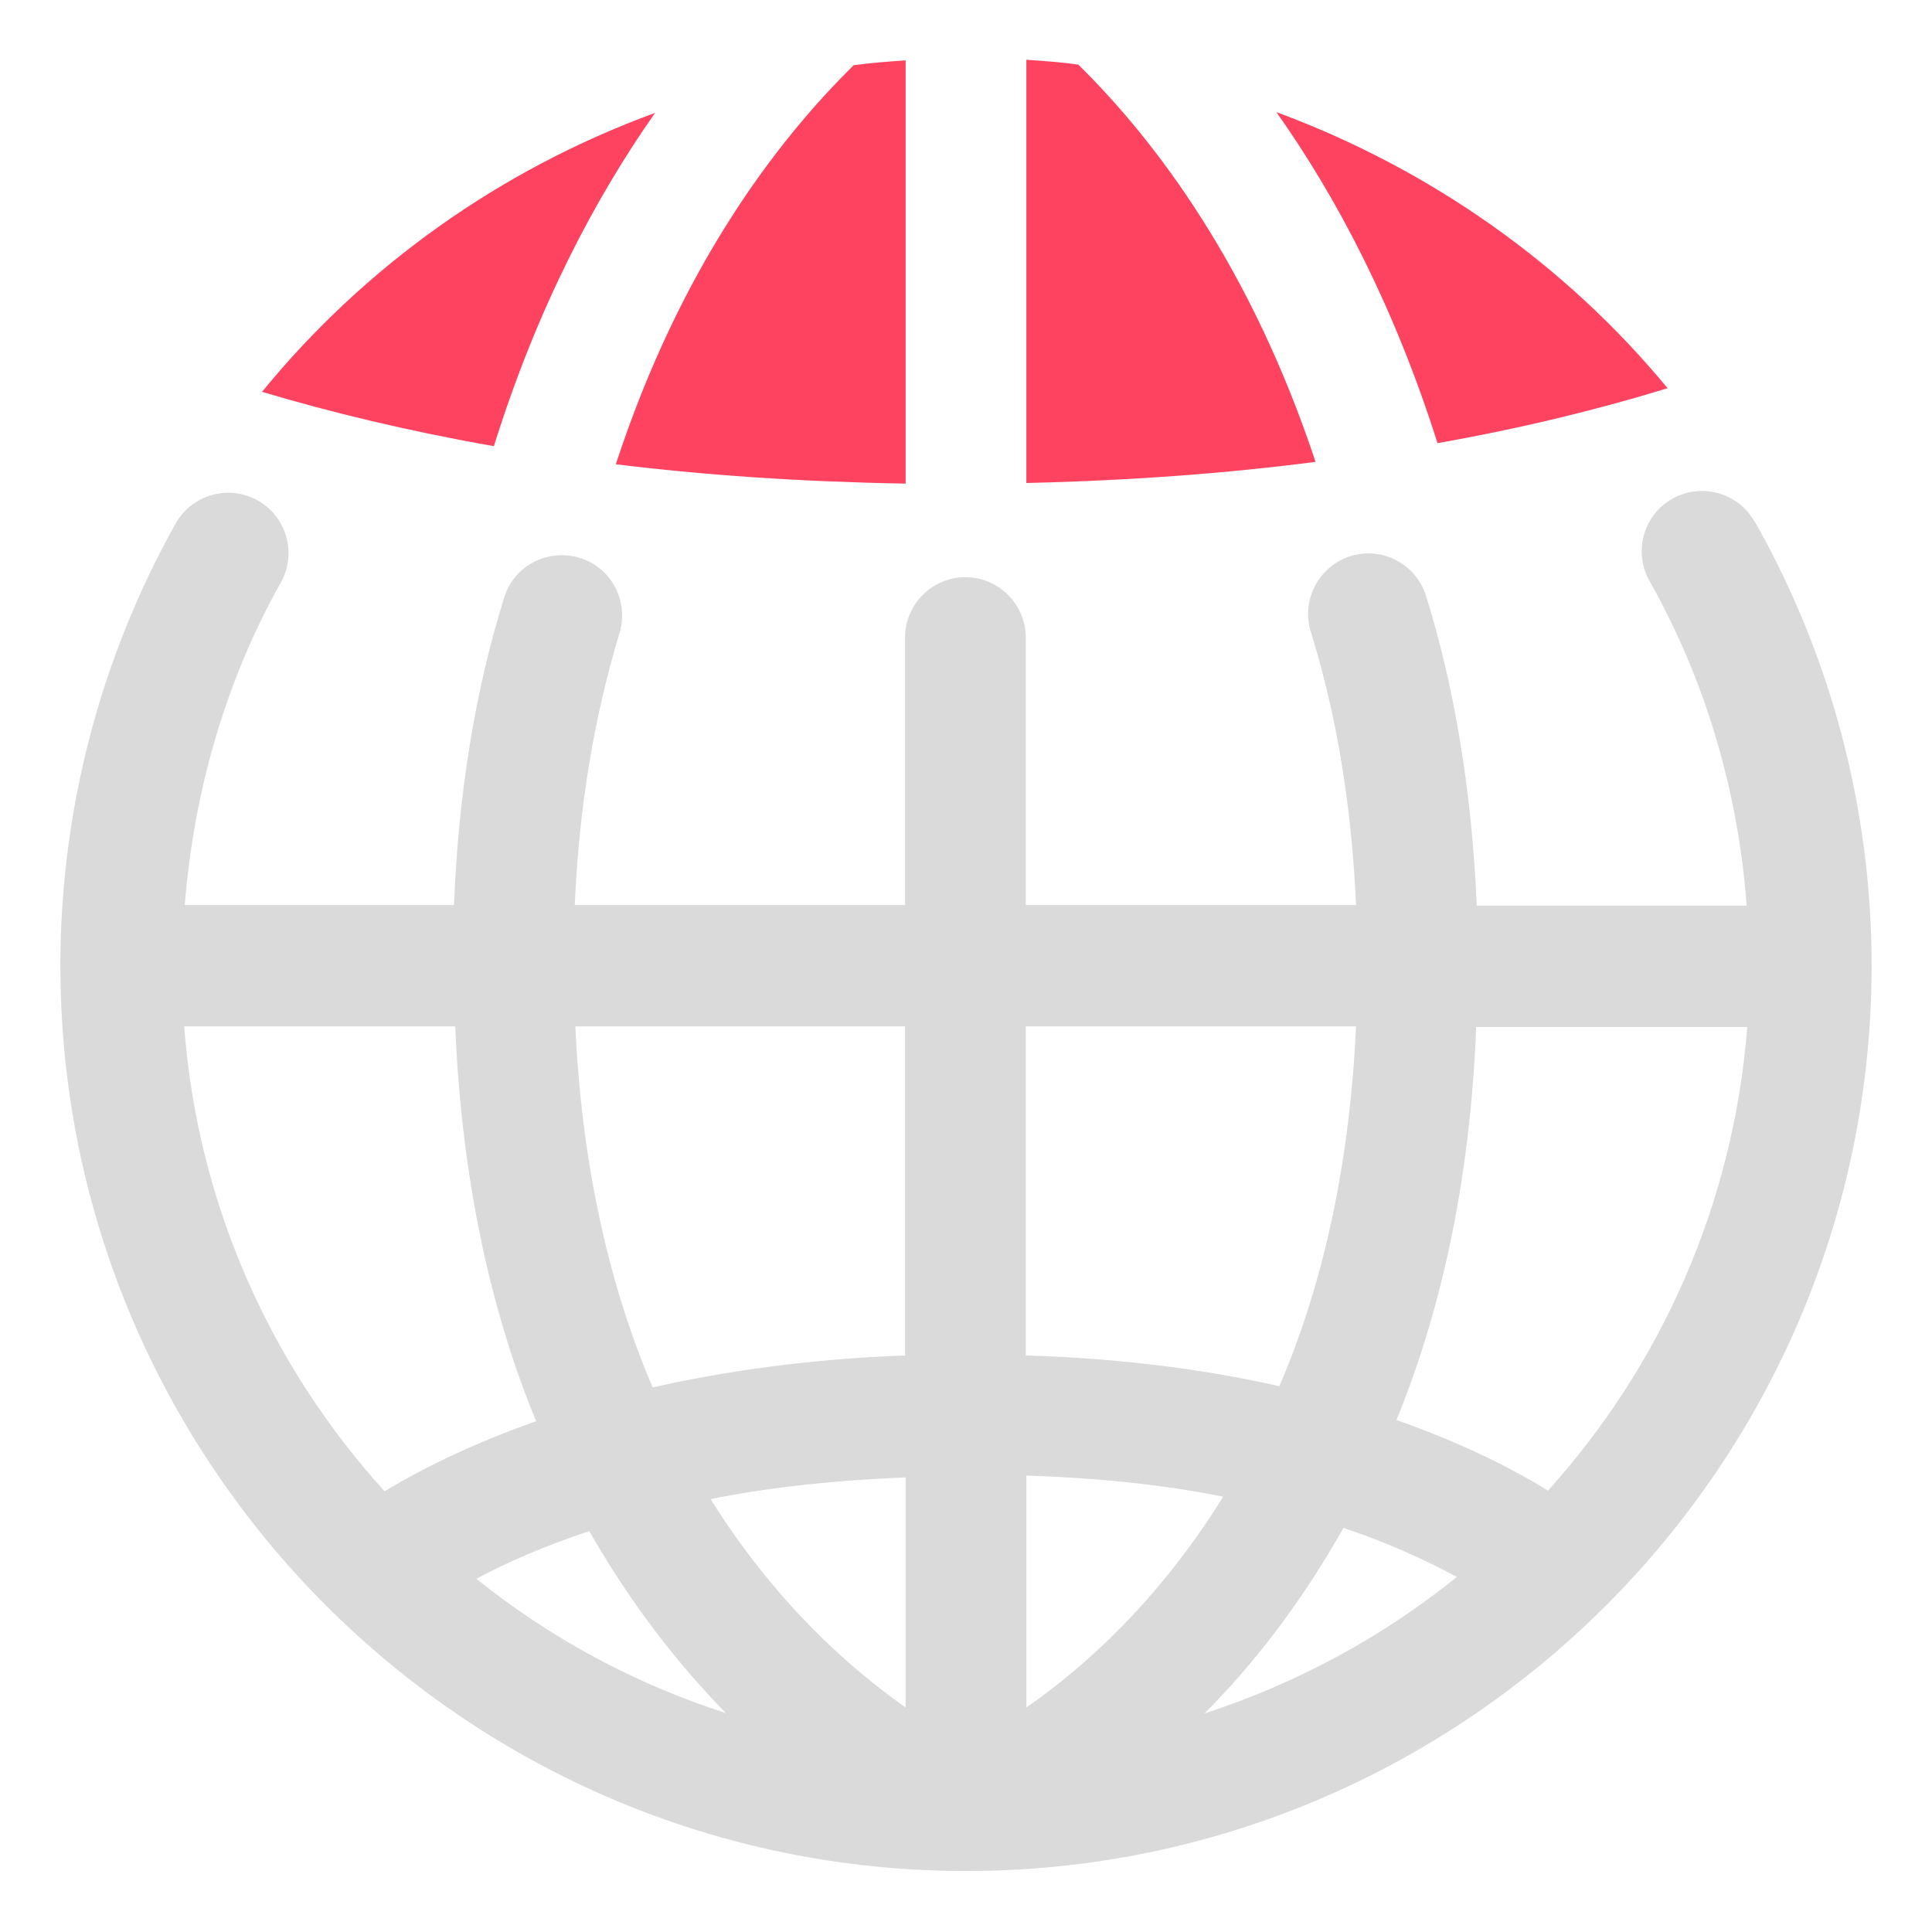 <?xml version="1.0" encoding="UTF-8"?>
<svg id="OBJECT" xmlns="http://www.w3.org/2000/svg" viewBox="0 0 32 32">
  <defs>
    <style>
      .cls-1 {
        fill: #FD4360;
      }

      .cls-1, .cls-2 {
        stroke-width: 0px;
      }

      .cls-2 {
        fill: #dadada;
      }
    </style>
  </defs>
  <path class="cls-2" d="m29.06,8.64c-.27-.48-.88-.65-1.36-.38-.48.27-.65.88-.38,1.36.93,1.65,1.47,3.49,1.61,5.38h-4.47c-.08-1.83-.35-3.56-.84-5.13-.17-.53-.72-.82-1.25-.66-.53.17-.82.73-.66,1.25.43,1.38.68,2.91.75,4.53h-5.47v-4.43c0-.55-.45-1-1-1s-1,.45-1,1v4.43h-5.47c.07-1.61.32-3.12.74-4.5.16-.53-.13-1.09-.66-1.25-.53-.16-1.09.13-1.25.66-.49,1.57-.76,3.28-.83,5.09H3.06c.15-1.87.67-3.7,1.59-5.34.27-.48.1-1.09-.38-1.36-.48-.27-1.09-.1-1.36.38-1.25,2.23-1.91,4.76-1.91,7.32,0,8.27,6.73,15,15,15s15-6.73,15-15c0-2.58-.67-5.12-1.94-7.36Zm-6.6,8.36c-.11,2.41-.59,4.38-1.27,5.96-1.19-.27-2.58-.46-4.2-.51v-5.45h5.46Zm-7.46,11.28c-.93-.65-2.16-1.74-3.23-3.45.94-.19,2.01-.31,3.23-.36v3.81Zm-2.96.1c-1.53-.49-2.93-1.25-4.15-2.23.5-.27,1.12-.54,1.87-.79.71,1.24,1.5,2.24,2.28,3.03Zm4.96-.1v-3.84c1.23.04,2.32.16,3.26.35-1.08,1.74-2.32,2.84-3.26,3.49Zm5.26-2.97c.75.25,1.37.54,1.87.81-1.23.99-2.64,1.76-4.18,2.26.79-.79,1.59-1.81,2.3-3.07Zm-7.26-2.86c-1.61.06-2.99.26-4.19.53-.68-1.59-1.17-3.57-1.28-5.98h5.46v5.45Zm-11.95-5.45h4.49c.11,2.61.61,4.77,1.34,6.54-1.05.37-1.88.78-2.51,1.16-1.88-2.07-3.1-4.75-3.32-7.71Zm22.59,7.69c-.63-.39-1.46-.8-2.51-1.17.72-1.76,1.22-3.92,1.32-6.51h4.49c-.23,2.95-1.44,5.62-3.31,7.69Z"/>
  <g>
    <path class="cls-1" d="m10.2,7.69c1.47.18,3.06.29,4.8.32V1c-.29.02-.57.04-.86.08-1.3,1.28-2.88,3.37-3.94,6.61Z"/>
    <path class="cls-1" d="m17,1v7c1.73-.04,3.32-.16,4.79-.35-1.07-3.22-2.63-5.3-3.93-6.58-.28-.04-.57-.06-.86-.08Z"/>
    <path class="cls-1" d="m21.15,1.87c.99,1.4,1.94,3.2,2.66,5.47,1.41-.25,2.67-.56,3.81-.91-1.69-2.05-3.93-3.63-6.47-4.57Z"/>
    <path class="cls-1" d="m4.34,6.49c1.14.34,2.42.65,3.84.9.72-2.3,1.68-4.11,2.67-5.52-2.57.94-4.81,2.54-6.51,4.62Z"/>
  </g>
</svg>
